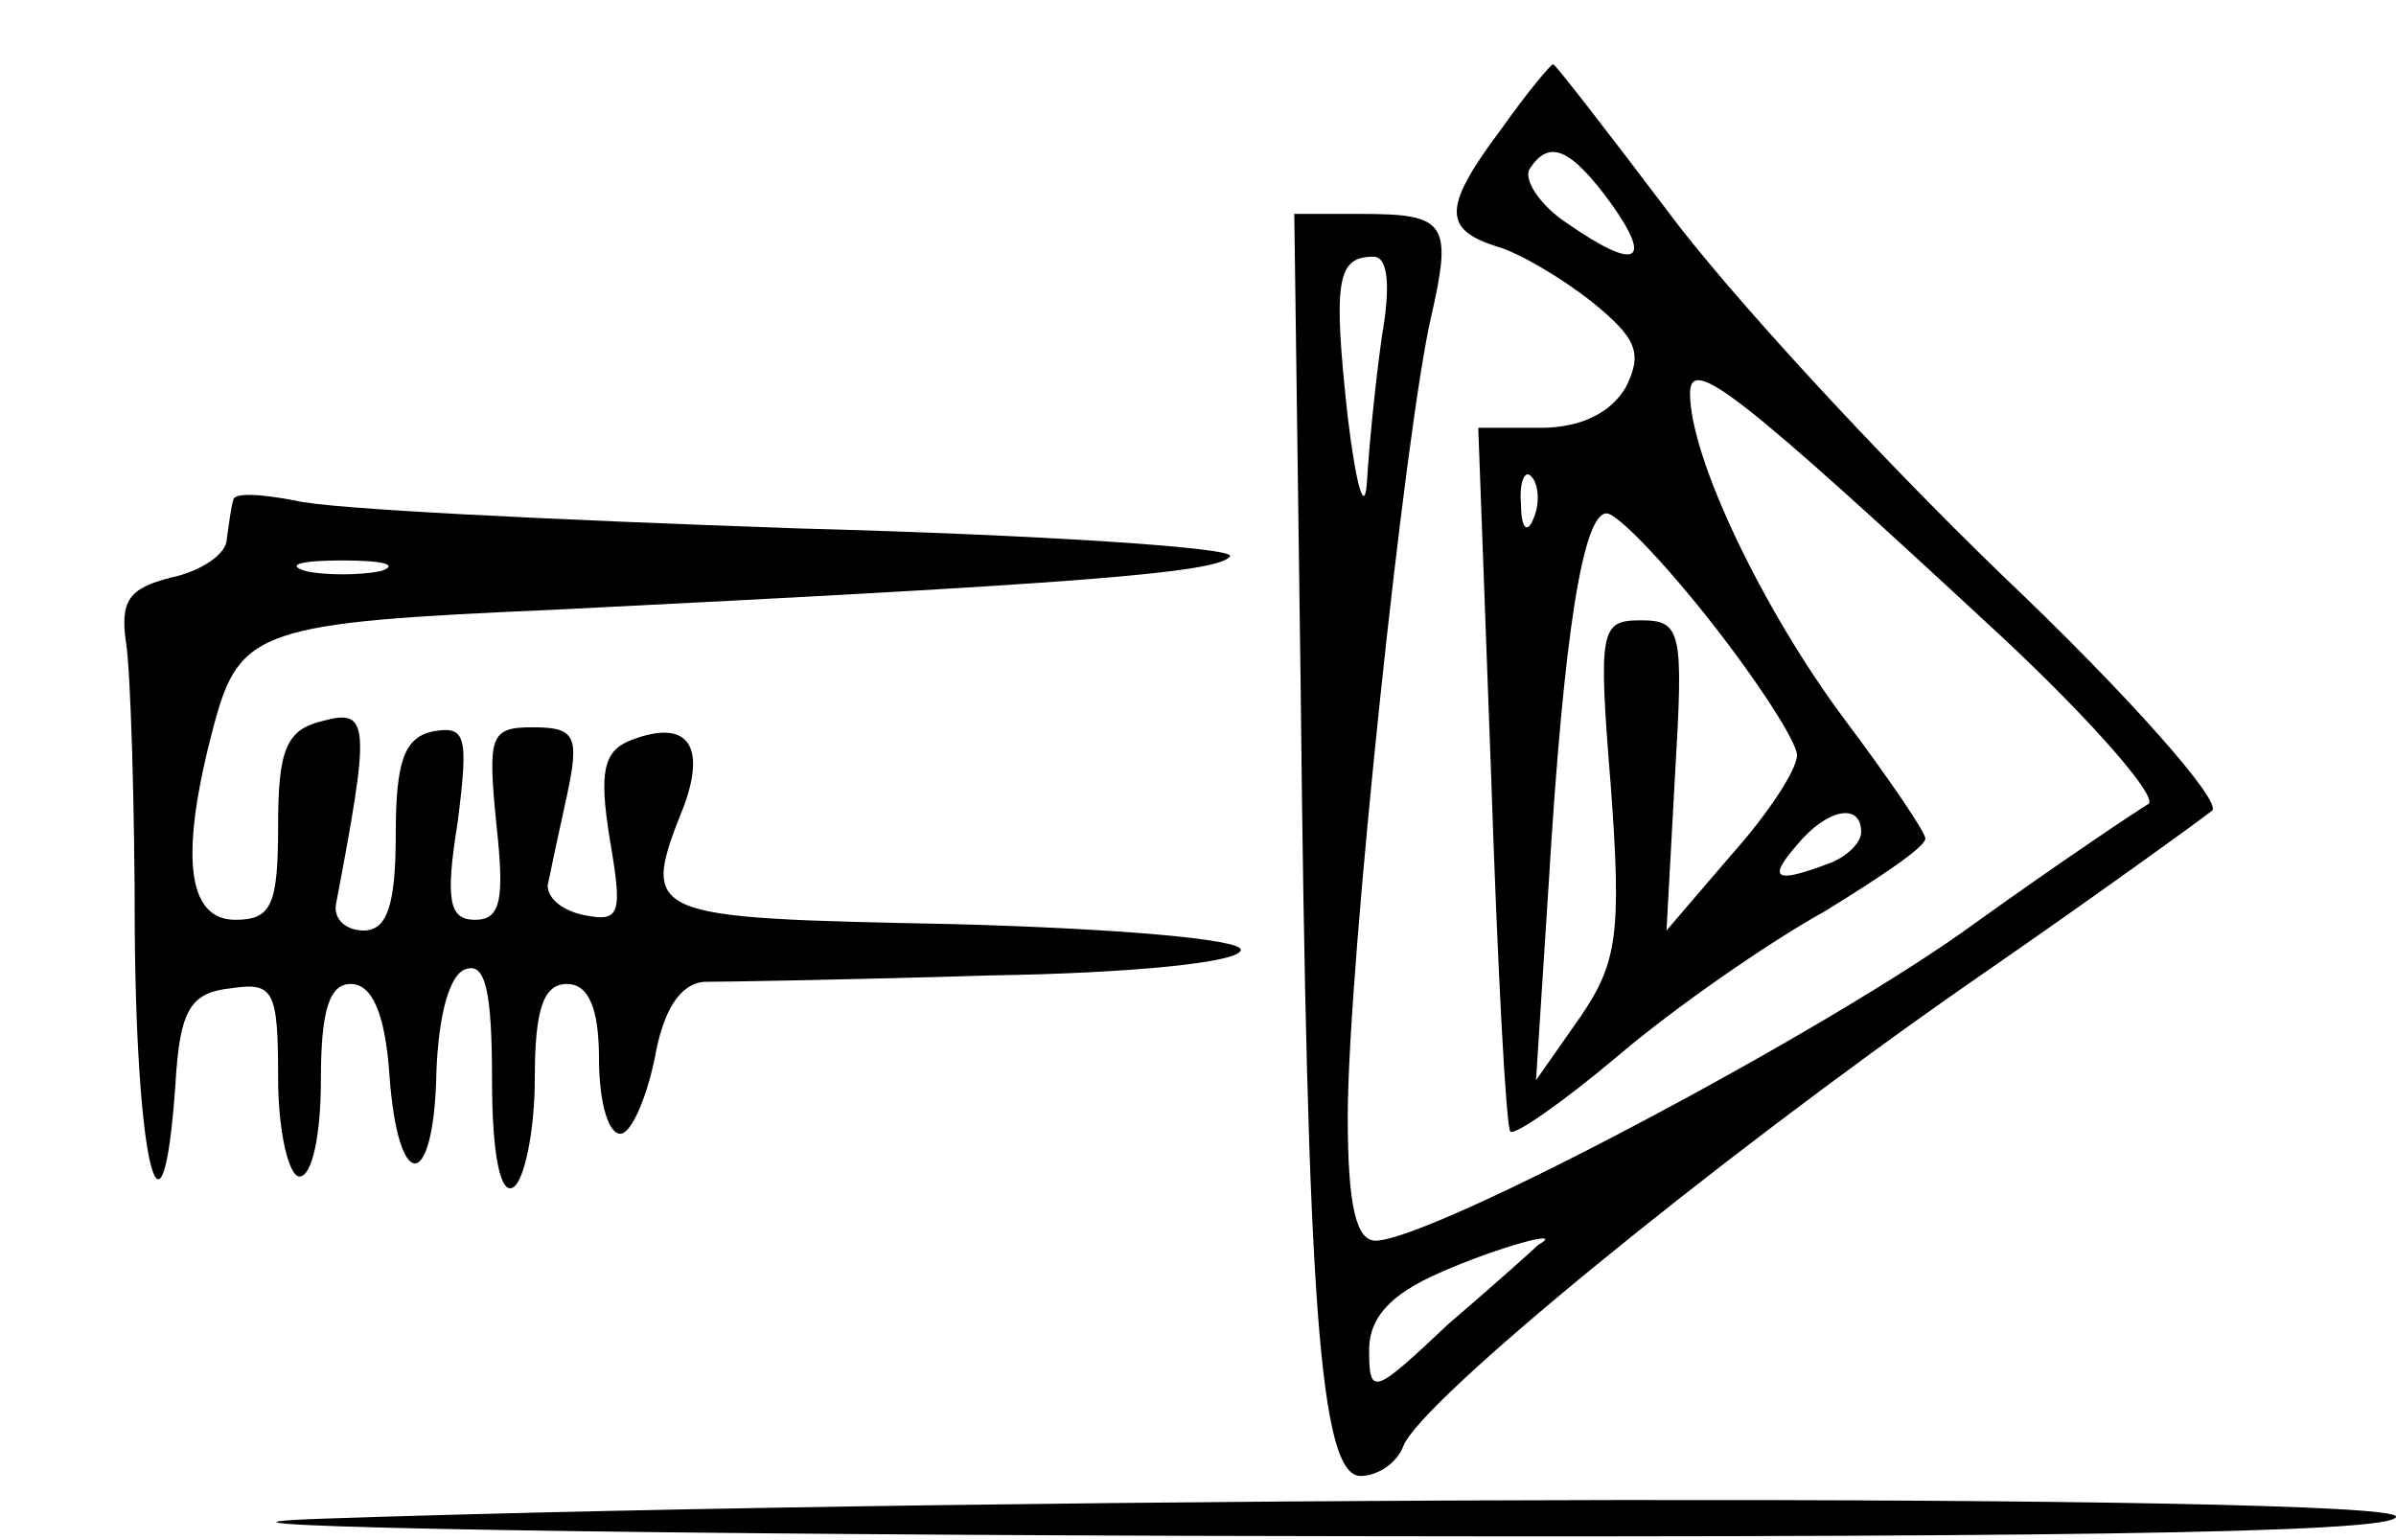 <?xml version="1.0" standalone="no"?>
<!DOCTYPE svg PUBLIC "-//W3C//DTD SVG 20010904//EN"
 "http://www.w3.org/TR/2001/REC-SVG-20010904/DTD/svg10.dtd">
<svg version="1.0" xmlns="http://www.w3.org/2000/svg"
 width="112pt" height="72pt" viewBox="0 0 112 72"
 preserveAspectRatio="xMidYMid meet">
<g transform="translate(0,72) scale(0.1,-0.1)"
fill="#000000" stroke="none">
<path d="M702 660 c-27 -36 -28 -47 -3 -55 11 -3 31 -15 45 -26 21 -17 24 -24
16 -40 -7 -12 -21 -19 -40 -19 l-29 0 6 -162 c3 -90 7 -165 9 -167 2 -2 25 14
51 36 26 22 69 52 96 67 26 16 47 30 47 34 0 3 -17 28 -38 56 -38 51 -72 122
-72 152 0 18 21 2 145 -113 44 -41 75 -77 69 -79 -5 -3 -41 -27 -80 -55 -68
-50 -255 -149 -281 -149 -9 0 -13 16 -13 58 0 70 27 323 39 374 10 44 7 48
-33 48 l-31 0 3 -222 c3 -287 9 -368 28 -368 8 0 17 6 20 14 8 21 145 133 264
216 58 40 109 77 114 81 5 4 -39 54 -98 110 -58 56 -129 133 -157 171 -28 37
-52 68 -53 68 -1 0 -12 -13 -24 -30z m51 -35 c20 -28 12 -32 -21 -9 -12 8 -20
20 -17 25 9 14 19 10 38 -16z m-107 -62 c-3 -21 -6 -51 -7 -68 -1 -16 -5 -3
-9 30 -7 64 -5 75 12 75 7 0 8 -14 4 -37z m71 -85 c-3 -8 -6 -5 -6 6 -1 11 2
17 5 13 3 -3 4 -12 1 -19z m83 -49 c22 -28 40 -56 40 -62 0 -7 -14 -28 -31
-47 l-30 -35 4 73 c4 67 3 72 -16 72 -19 0 -20 -4 -14 -78 5 -68 3 -82 -14
-107 l-21 -30 6 93 c7 116 16 172 27 172 5 0 27 -23 49 -51z m70 -98 c0 -5 -7
-12 -16 -15 -24 -9 -28 -7 -14 9 14 17 30 20 30 6z m-151 -193 c-2 -2 -21 -19
-42 -37 -35 -33 -37 -34 -37 -12 0 15 10 26 33 36 27 12 60 21 46 13z"/>
<path d="M109 486 c-1 -3 -2 -11 -3 -18 0 -7 -12 -15 -26 -18 -20 -5 -24 -11
-21 -31 2 -13 4 -75 4 -136 1 -110 13 -155 19 -70 2 35 7 43 26 45 20 3 22 -1
22 -42 0 -25 5 -46 10 -46 6 0 10 20 10 45 0 33 4 45 14 45 10 0 16 -14 18
-42 4 -57 21 -55 22 1 1 26 6 46 14 48 9 3 12 -11 12 -52 0 -35 4 -54 10 -50
5 3 10 26 10 51 0 32 4 44 15 44 10 0 15 -11 15 -35 0 -19 4 -35 10 -35 5 0
12 16 16 35 4 23 12 35 23 36 9 0 69 1 134 3 65 1 117 6 117 12 0 5 -59 10
-135 12 -145 3 -146 3 -125 56 10 28 1 40 -25 30 -13 -5 -15 -15 -10 -46 6
-35 5 -39 -11 -36 -11 2 -18 8 -18 14 1 5 5 24 9 42 6 28 4 32 -16 32 -20 0
-21 -4 -17 -45 4 -36 2 -45 -10 -45 -12 0 -14 9 -8 46 5 40 4 45 -12 42 -13
-3 -17 -14 -17 -48 0 -33 -4 -45 -15 -45 -8 0 -14 5 -13 12 16 84 16 92 -6 86
-17 -4 -21 -13 -21 -49 0 -37 -3 -44 -20 -44 -23 0 -26 31 -10 91 12 45 22 48
160 54 240 12 310 17 315 25 2 4 -89 10 -203 13 -114 4 -219 9 -234 13 -16 3
-29 4 -29 0z m69 -33 c-10 -2 -26 -2 -35 0 -10 3 -2 5 17 5 19 0 27 -2 18 -5z"/>
<path d="M150 10 c-85 -3 98 -7 408 -8 391 -1 562 1 562 9 0 11 -646 10 -970
-1z"/>
</g>
</svg>
